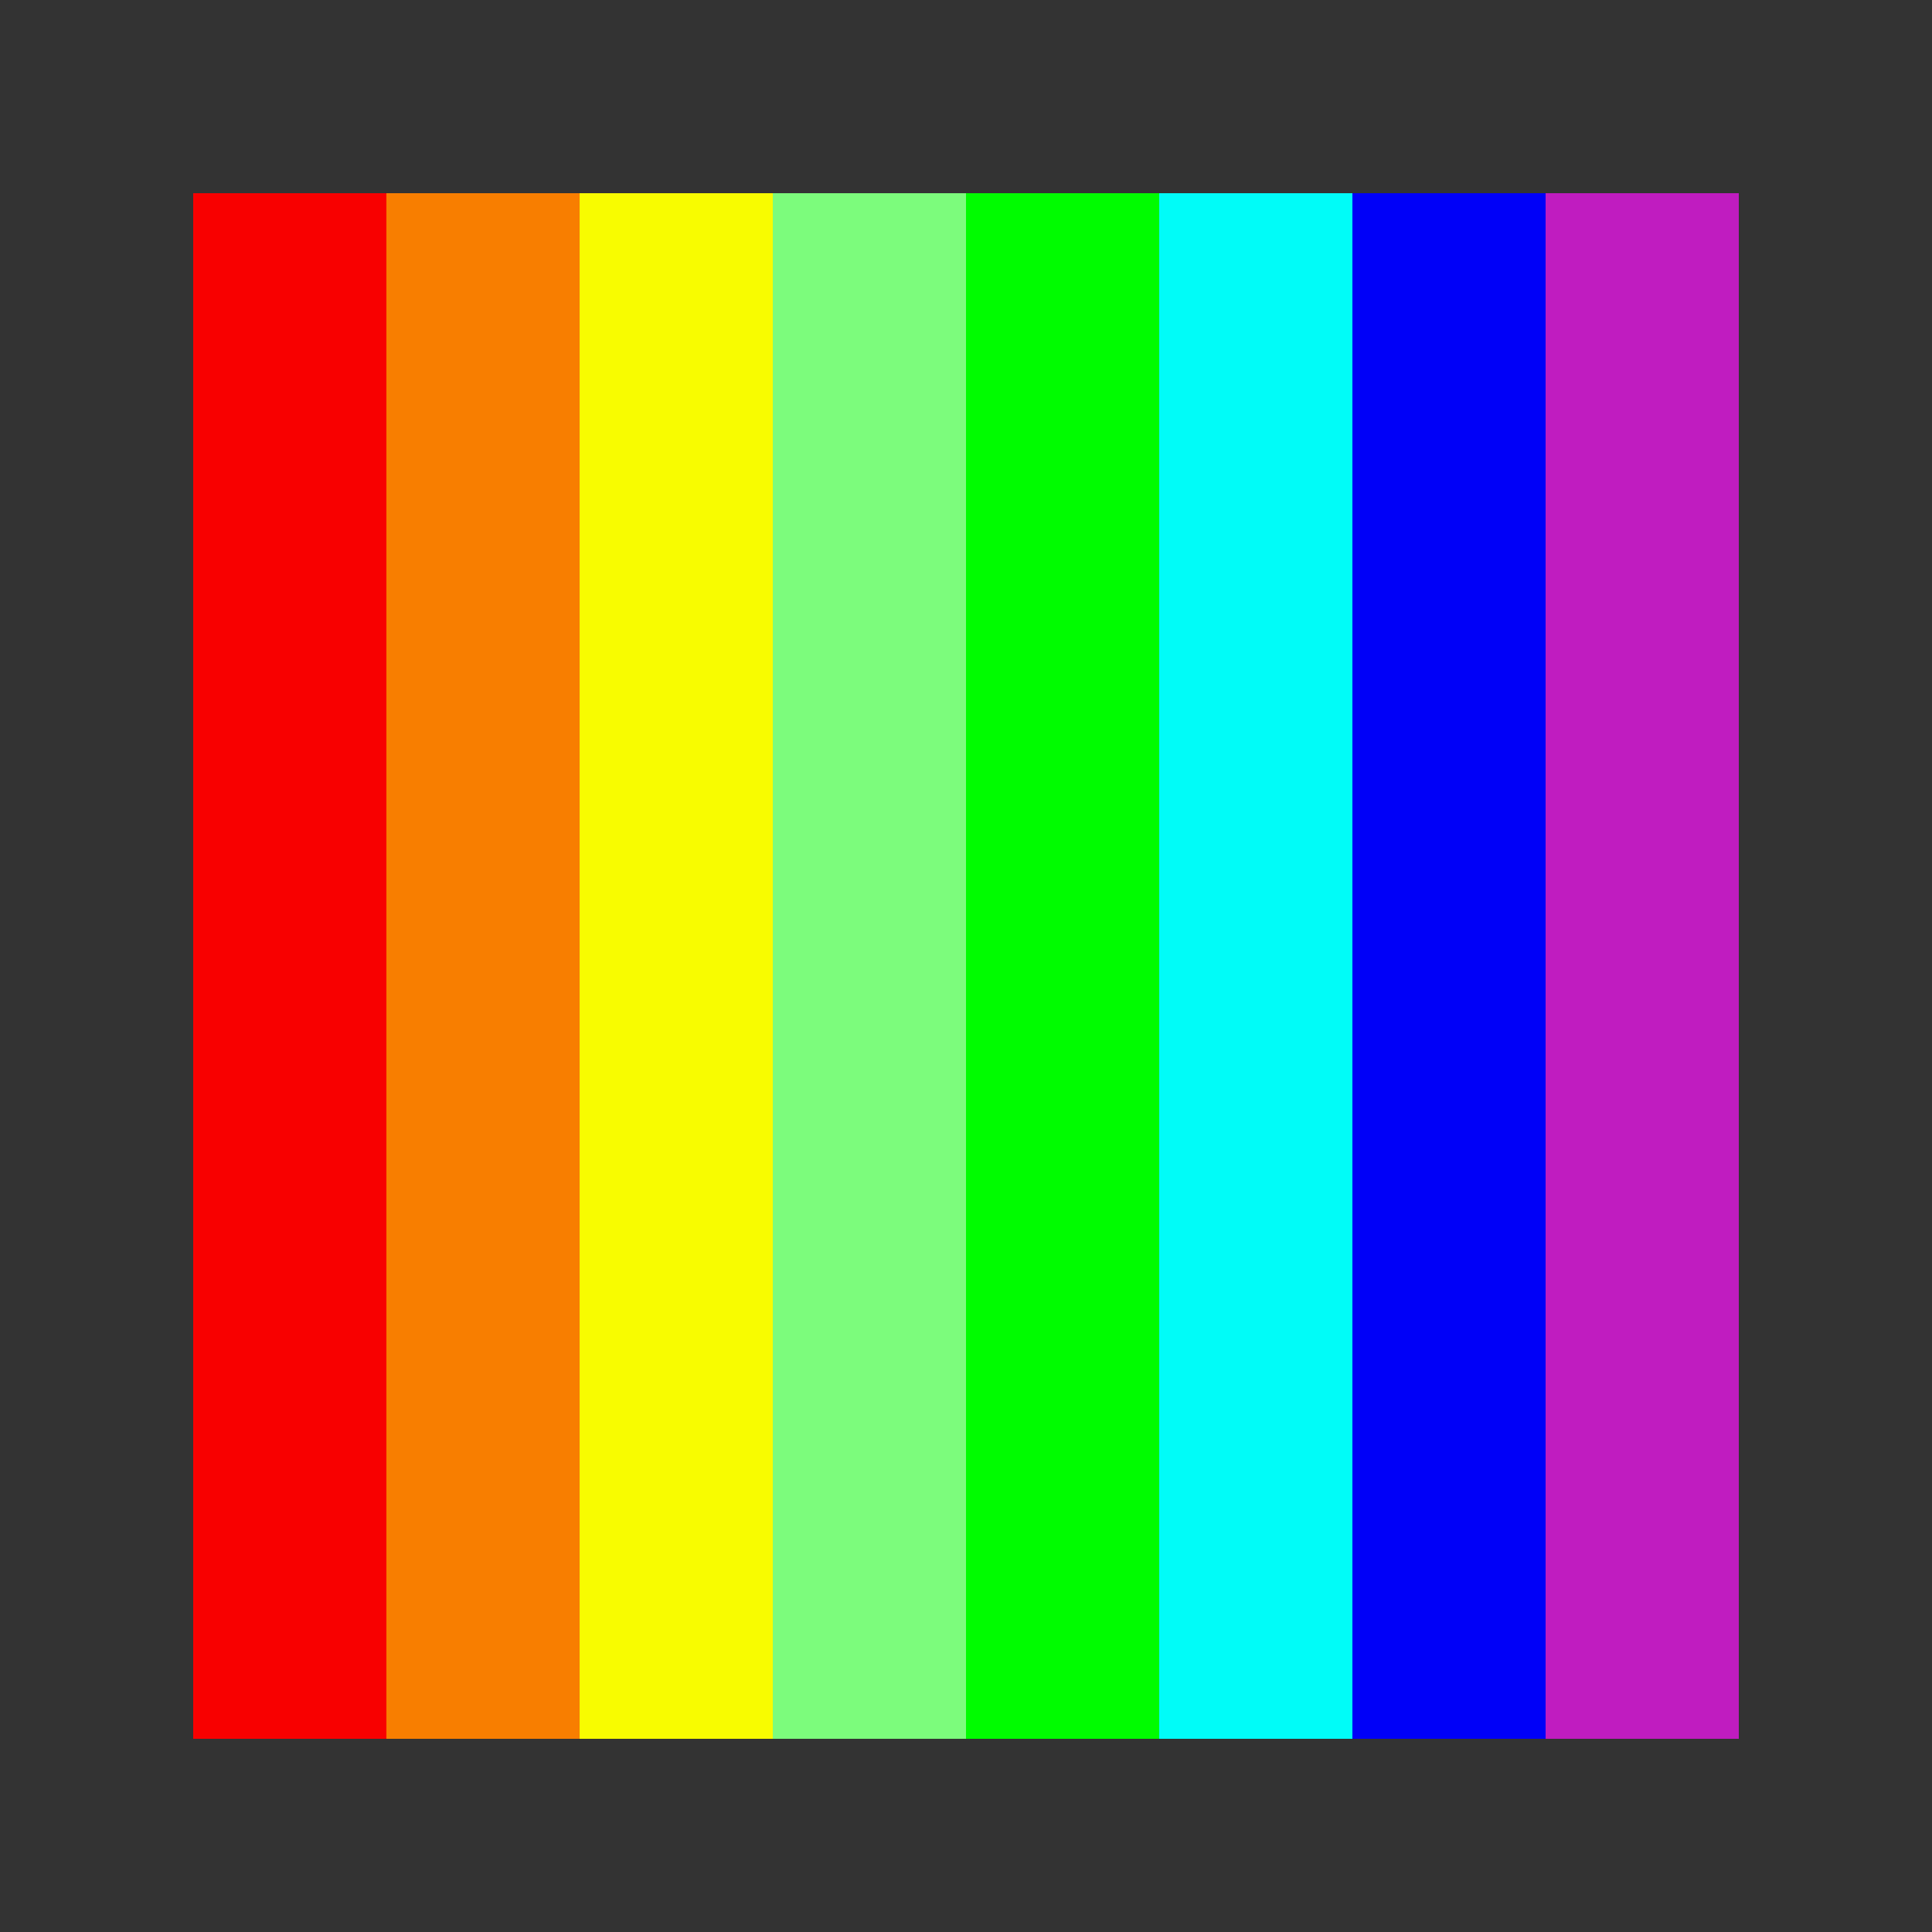 <svg xmlns="http://www.w3.org/2000/svg" width="50pt" height="50pt" viewBox="0 0 50 50"><rect x="0" y="0" width="50" height="50" fill="#333333" stroke="none"/><path id="Path_0" fill="#f80000" d="M5 5h5v40H5z"/><path id="Path_0" fill="#f87e00" d="M10 5h5v40h-5z"/><path id="Path_0" fill="#f8fc00" d="M15 5h5v40h-5z"/><path id="Path_0" fill="#7cfc7c" d="M20 5h5v40h-5z"/><path id="Path_0" fill="#00fc00" d="M25 5h5v40h-5z"/><path id="Path_0" fill="#00fcf8" d="M30 5h5v40h-5z"/><path id="Path_0" fill="#0000f8" d="M35 5h5v40h-5z"/><path fill="#c01cc0" d="M40 5h5v40h-5z"/></svg>